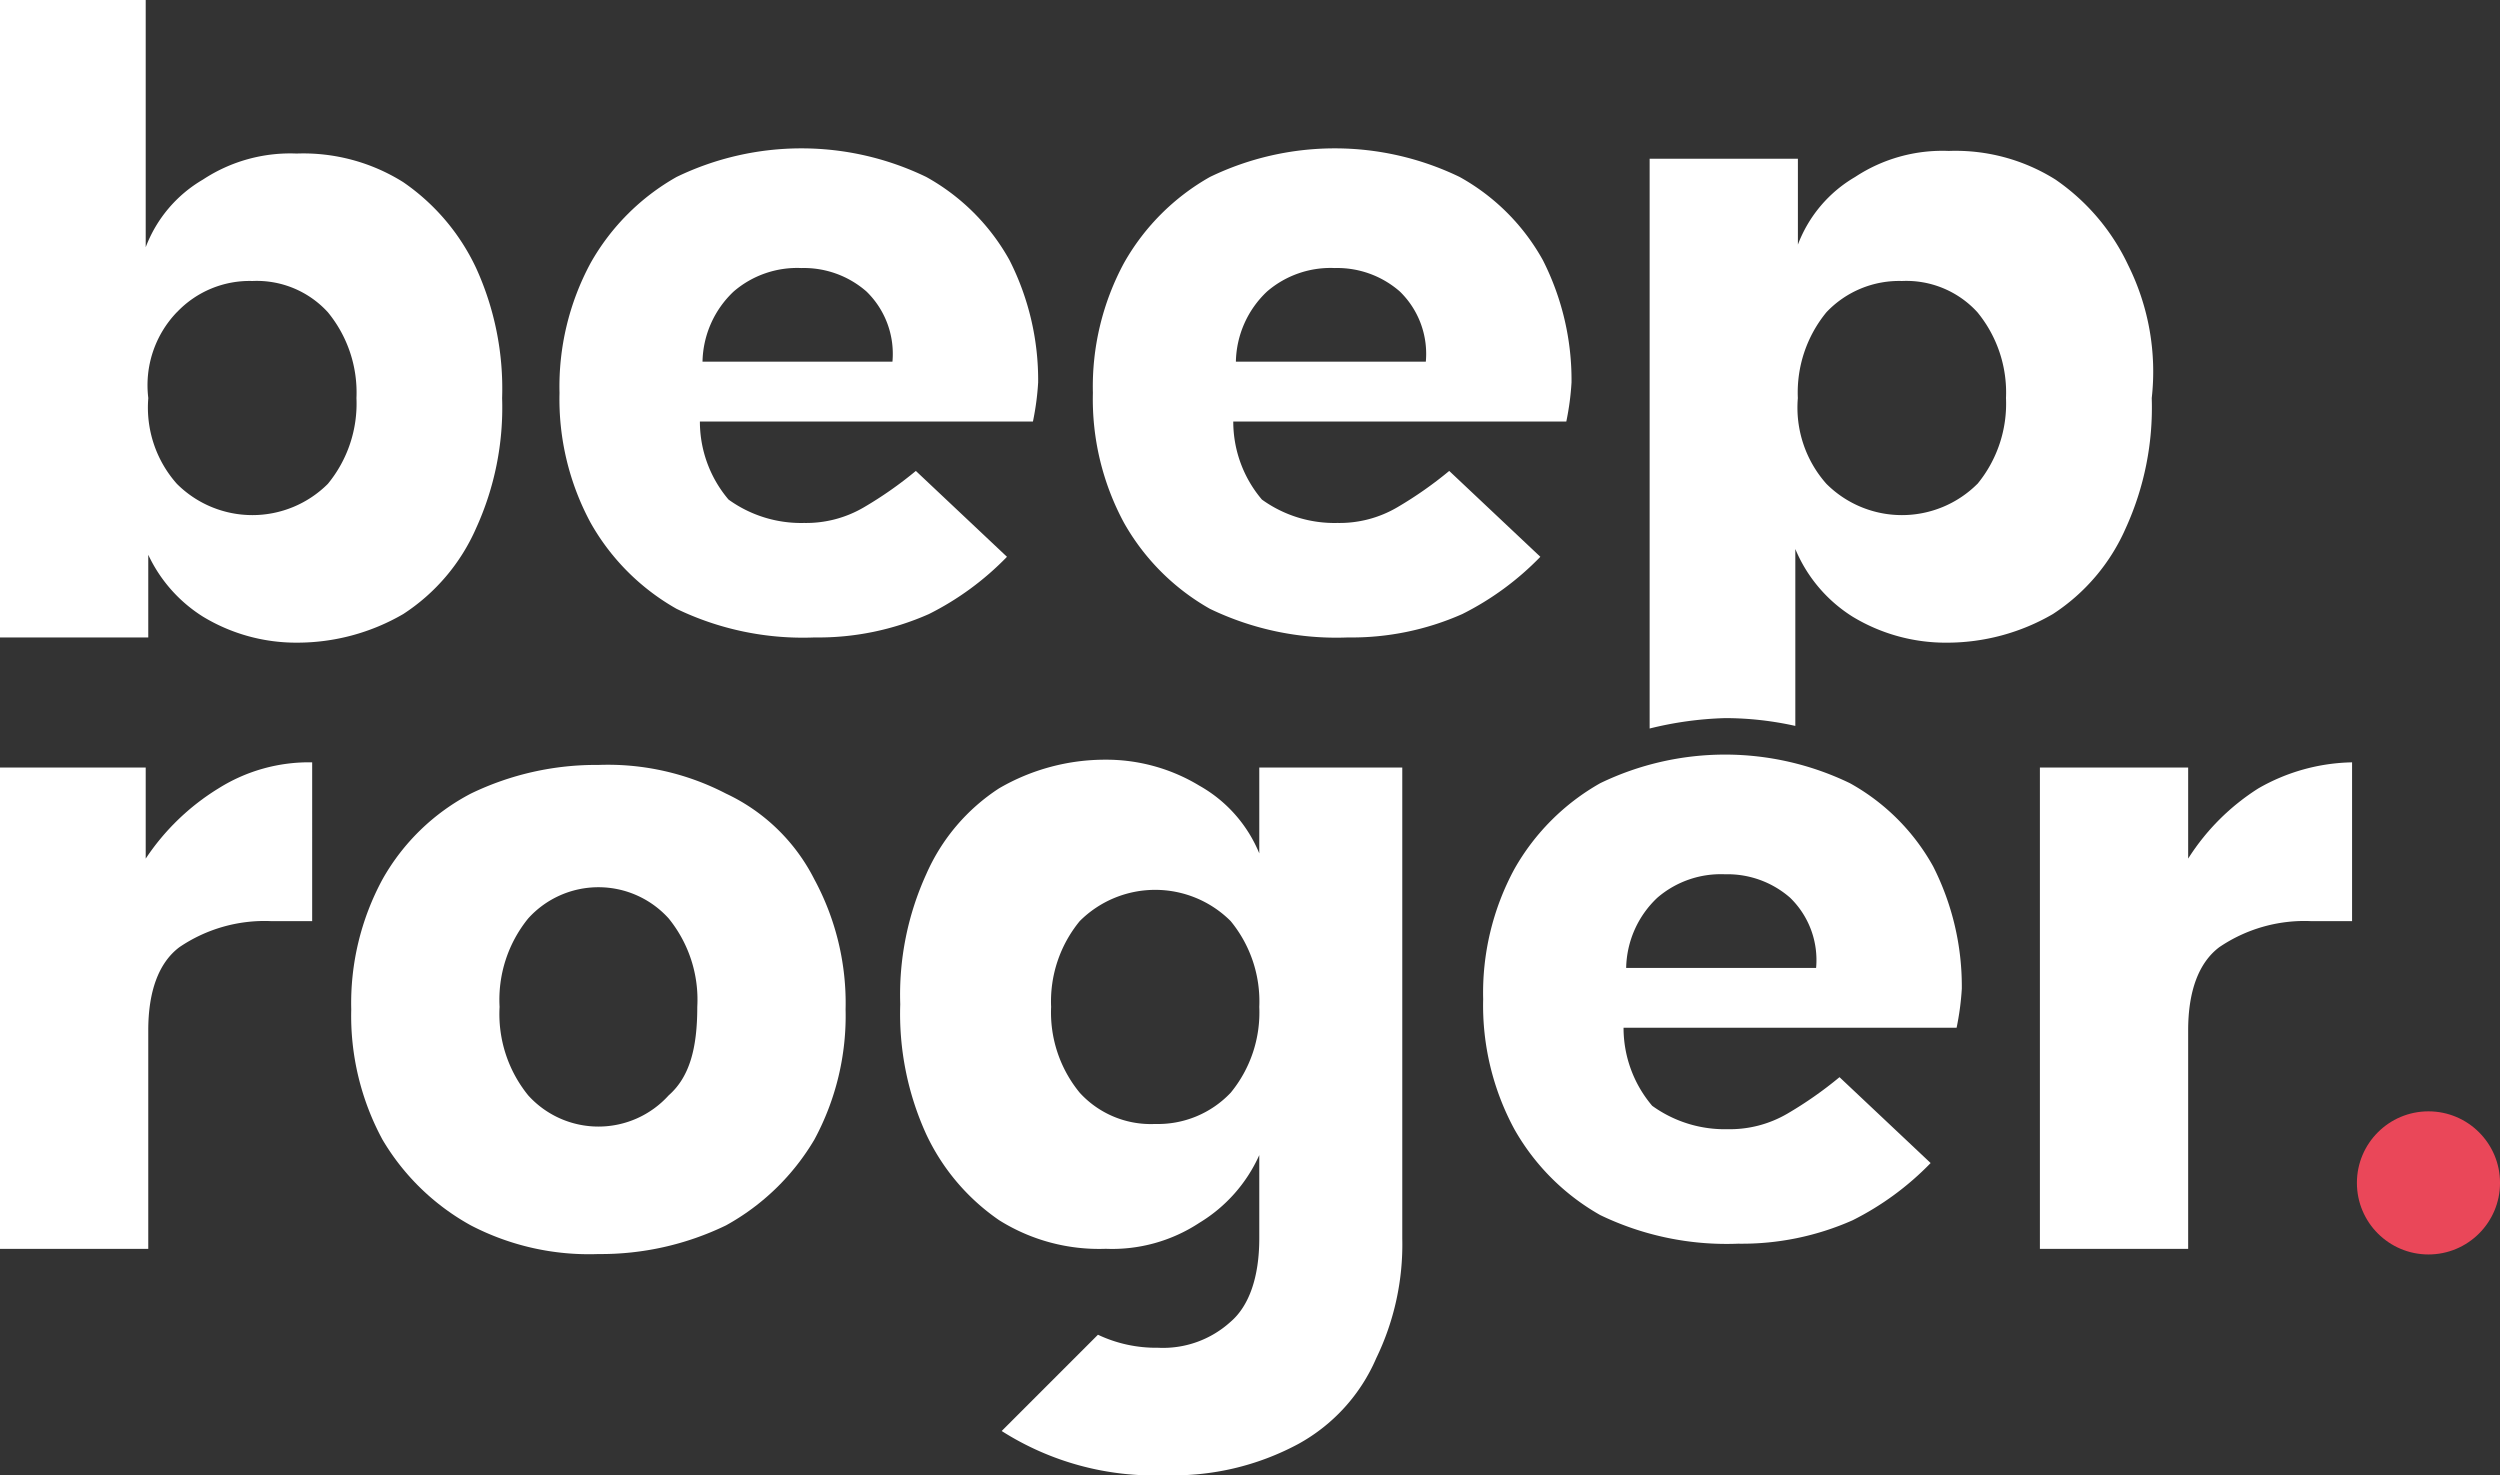<svg id="beeproger_Logo" xmlns="http://www.w3.org/2000/svg" width="128.151" height="75.621" viewBox="0 0 128.151 75.621">
  <rect x="0" y="0" width="128.151" height="75.621" fill="#333333" stroke="none"/>
  <circle id="Ellipse_9" data-name="Ellipse 9" cx="3.668" cy="3.668" r="3.668" transform="translate(120.816 56.968)" fill="#ea4759"/>
  <g id="Group_21" data-name="Group 21">
    <g id="Group_20" data-name="Group 20">
      <path id="Path_52" data-name="Path 52" d="M236.91,20.268a11.009,11.009,0,0,0-3.734-4.4,9.631,9.631,0,0,0-5.468-1.467,8.125,8.125,0,0,0-4.8,1.334,6.8,6.8,0,0,0-2.934,3.468V14.8h-7.6V44.008a18.037,18.037,0,0,1,3.868-.533,16.555,16.555,0,0,1,3.6.4V34.806a7.493,7.493,0,0,0,2.934,3.468,9.211,9.211,0,0,0,4.8,1.334,10.812,10.812,0,0,0,5.468-1.467,10.056,10.056,0,0,0,3.734-4.4,14.892,14.892,0,0,0,1.334-6.669A12.239,12.239,0,0,0,236.91,20.268Zm-7.736,11.2a5.474,5.474,0,0,1-7.736,0,5.883,5.883,0,0,1-1.467-4.4,6.481,6.481,0,0,1,1.467-4.4,5.13,5.13,0,0,1,3.868-1.6,4.933,4.933,0,0,1,3.868,1.6,6.481,6.481,0,0,1,1.467,4.4A6.481,6.481,0,0,1,229.175,31.472Z" transform="translate(-127.813 -6.664)" fill="#fff"/>
      <g id="Group_18" data-name="Group 18" transform="translate(46.146 38.944)">
        <path id="Path_53" data-name="Path 53" d="M201.975,38.2v4.4a7.057,7.057,0,0,0-3.068-3.468,9.212,9.212,0,0,0-4.8-1.334,10.812,10.812,0,0,0-5.468,1.467,10.056,10.056,0,0,0-3.734,4.4,14.892,14.892,0,0,0-1.334,6.669,14.892,14.892,0,0,0,1.334,6.669,11.009,11.009,0,0,0,3.734,4.4,9.631,9.631,0,0,0,5.468,1.467,8.125,8.125,0,0,0,4.8-1.334,7.766,7.766,0,0,0,3.068-3.468V62.34c0,2-.533,3.468-1.467,4.268a5.144,5.144,0,0,1-3.734,1.334,6.955,6.955,0,0,1-3.068-.667l-4.935,4.935a14.561,14.561,0,0,0,8.4,2.267,13.507,13.507,0,0,0,6.8-1.6,9.129,9.129,0,0,0,4-4.4,13.355,13.355,0,0,0,1.334-6.135V38.2Zm-1.467,16.671a5.13,5.13,0,0,1-3.868,1.6,4.933,4.933,0,0,1-3.868-1.6,6.481,6.481,0,0,1-1.467-4.4,6.481,6.481,0,0,1,1.467-4.4,5.474,5.474,0,0,1,7.736,0,6.481,6.481,0,0,1,1.467,4.4A6.481,6.481,0,0,1,200.508,54.872Z" transform="translate(-183.57 -37.8)" fill="#fff"/>
      </g>
      <g id="Group_19" data-name="Group 19">
        <path id="Path_54" data-name="Path 54" d="M156.439,36.741a7.493,7.493,0,0,0,2.934,3.468,9.211,9.211,0,0,0,4.8,1.334,10.812,10.812,0,0,0,5.468-1.467,10.057,10.057,0,0,0,3.734-4.4,14.892,14.892,0,0,0,1.334-6.669,14.892,14.892,0,0,0-1.334-6.669,11.009,11.009,0,0,0-3.734-4.4,9.631,9.631,0,0,0-5.468-1.467,8.125,8.125,0,0,0-4.8,1.334,6.8,6.8,0,0,0-2.934,3.468V8.6H148.97V41.276h7.6V36.741Zm1.6-12.137a5.13,5.13,0,0,1,3.868-1.6,4.933,4.933,0,0,1,3.868,1.6,6.481,6.481,0,0,1,1.467,4.4,6.481,6.481,0,0,1-1.467,4.4,5.474,5.474,0,0,1-7.736,0,5.883,5.883,0,0,1-1.467-4.4A5.4,5.4,0,0,1,158.039,24.6Z" transform="translate(-148.97 -8.6)" fill="#fff"/>
        <path id="Path_55" data-name="Path 55" d="M188.742,30.838a20.034,20.034,0,0,1-2.667,1.867,5.846,5.846,0,0,1-3.068.8,6.353,6.353,0,0,1-3.868-1.2,6.175,6.175,0,0,1-1.467-4h17.072a13.867,13.867,0,0,0,.267-2,13.581,13.581,0,0,0-1.467-6.268,10.943,10.943,0,0,0-4.268-4.268,14.7,14.7,0,0,0-12.8,0,11.623,11.623,0,0,0-4.4,4.4,13.339,13.339,0,0,0-1.6,6.669,13.339,13.339,0,0,0,1.6,6.669,11.623,11.623,0,0,0,4.4,4.4,14.912,14.912,0,0,0,7.069,1.467,13.99,13.99,0,0,0,5.868-1.2,14.776,14.776,0,0,0,4-2.934Zm-10.936-5.6a5.072,5.072,0,0,1,1.6-3.6,4.986,4.986,0,0,1,3.468-1.2,4.876,4.876,0,0,1,3.334,1.2,4.451,4.451,0,0,1,1.334,3.6Z" transform="translate(-141.795 -6.698)" fill="#fff"/>
        <path id="Path_56" data-name="Path 56" d="M156.439,42.835V38.167H148.97V62.84h7.6v-11.2c0-2,.533-3.468,1.6-4.268a7.77,7.77,0,0,1,4.668-1.334h2.134V37.9a8.707,8.707,0,0,0-4.8,1.334A12.034,12.034,0,0,0,156.439,42.835Z" transform="translate(-148.97 1.178)" fill="#fff"/>
        <path id="Path_57" data-name="Path 57" d="M181.675,39.467A13.118,13.118,0,0,0,175.14,38a14.725,14.725,0,0,0-6.535,1.467,11.075,11.075,0,0,0-4.535,4.4,13.339,13.339,0,0,0-1.6,6.669,13.339,13.339,0,0,0,1.6,6.669,11.976,11.976,0,0,0,4.535,4.4,13.119,13.119,0,0,0,6.535,1.467,14.724,14.724,0,0,0,6.535-1.467,11.976,11.976,0,0,0,4.535-4.4,13.339,13.339,0,0,0,1.6-6.669,13.339,13.339,0,0,0-1.6-6.669A9.666,9.666,0,0,0,181.675,39.467Zm-2.934,15.471a4.851,4.851,0,0,1-7.2,0,6.607,6.607,0,0,1-1.467-4.535,6.607,6.607,0,0,1,1.467-4.535,4.851,4.851,0,0,1,7.2,0,6.607,6.607,0,0,1,1.467,4.535C180.208,52.537,179.808,54,178.741,54.938Z" transform="translate(-144.465 1.211)" fill="#fff"/>
        <path id="Path_58" data-name="Path 58" d="M238.573,39.234a11.6,11.6,0,0,0-3.6,3.6V38.167h-7.6V62.84h7.6v-11.2c0-2,.534-3.468,1.6-4.268a7.77,7.77,0,0,1,4.668-1.334h2.134V37.9A9.983,9.983,0,0,0,238.573,39.234Z" transform="translate(-122.807 1.178)" fill="#fff"/>
      </g>
      <path id="Path_59" data-name="Path 59" d="M209.242,30.838a20.034,20.034,0,0,1-2.667,1.867,5.846,5.846,0,0,1-3.068.8,6.353,6.353,0,0,1-3.868-1.2,6.174,6.174,0,0,1-1.467-4h17.072a13.869,13.869,0,0,0,.267-2,13.582,13.582,0,0,0-1.467-6.268,10.943,10.943,0,0,0-4.268-4.268,14.7,14.7,0,0,0-12.8,0,11.623,11.623,0,0,0-4.4,4.4,13.339,13.339,0,0,0-1.6,6.669,13.339,13.339,0,0,0,1.6,6.669,11.623,11.623,0,0,0,4.4,4.4,14.912,14.912,0,0,0,7.069,1.467,13.99,13.99,0,0,0,5.868-1.2,14.776,14.776,0,0,0,4-2.934Zm-10.936-5.6a5.072,5.072,0,0,1,1.6-3.6,4.986,4.986,0,0,1,3.468-1.2,4.876,4.876,0,0,1,3.334,1.2,4.451,4.451,0,0,1,1.334,3.6Z" transform="translate(-134.954 -6.698)" fill="#fff"/>
      <path id="Path_60" data-name="Path 60" d="M224.242,54.138a20.033,20.033,0,0,1-2.667,1.867,5.846,5.846,0,0,1-3.068.8,6.353,6.353,0,0,1-3.868-1.2,6.174,6.174,0,0,1-1.467-4h17.072a13.868,13.868,0,0,0,.267-2,13.582,13.582,0,0,0-1.467-6.268,10.943,10.943,0,0,0-4.268-4.268,14.7,14.7,0,0,0-12.8,0,11.623,11.623,0,0,0-4.4,4.4,13.339,13.339,0,0,0-1.6,6.669,13.339,13.339,0,0,0,1.6,6.669,11.623,11.623,0,0,0,4.4,4.4,14.912,14.912,0,0,0,7.069,1.467,13.99,13.99,0,0,0,5.868-1.2,14.775,14.775,0,0,0,4-2.934Zm-10.936-5.6a5.072,5.072,0,0,1,1.6-3.6,4.986,4.986,0,0,1,3.468-1.2,4.876,4.876,0,0,1,3.334,1.2,4.451,4.451,0,0,1,1.334,3.6Z" transform="translate(-129.948 1.078)" fill="#fff"/>
    </g>
  </g>
</svg>
